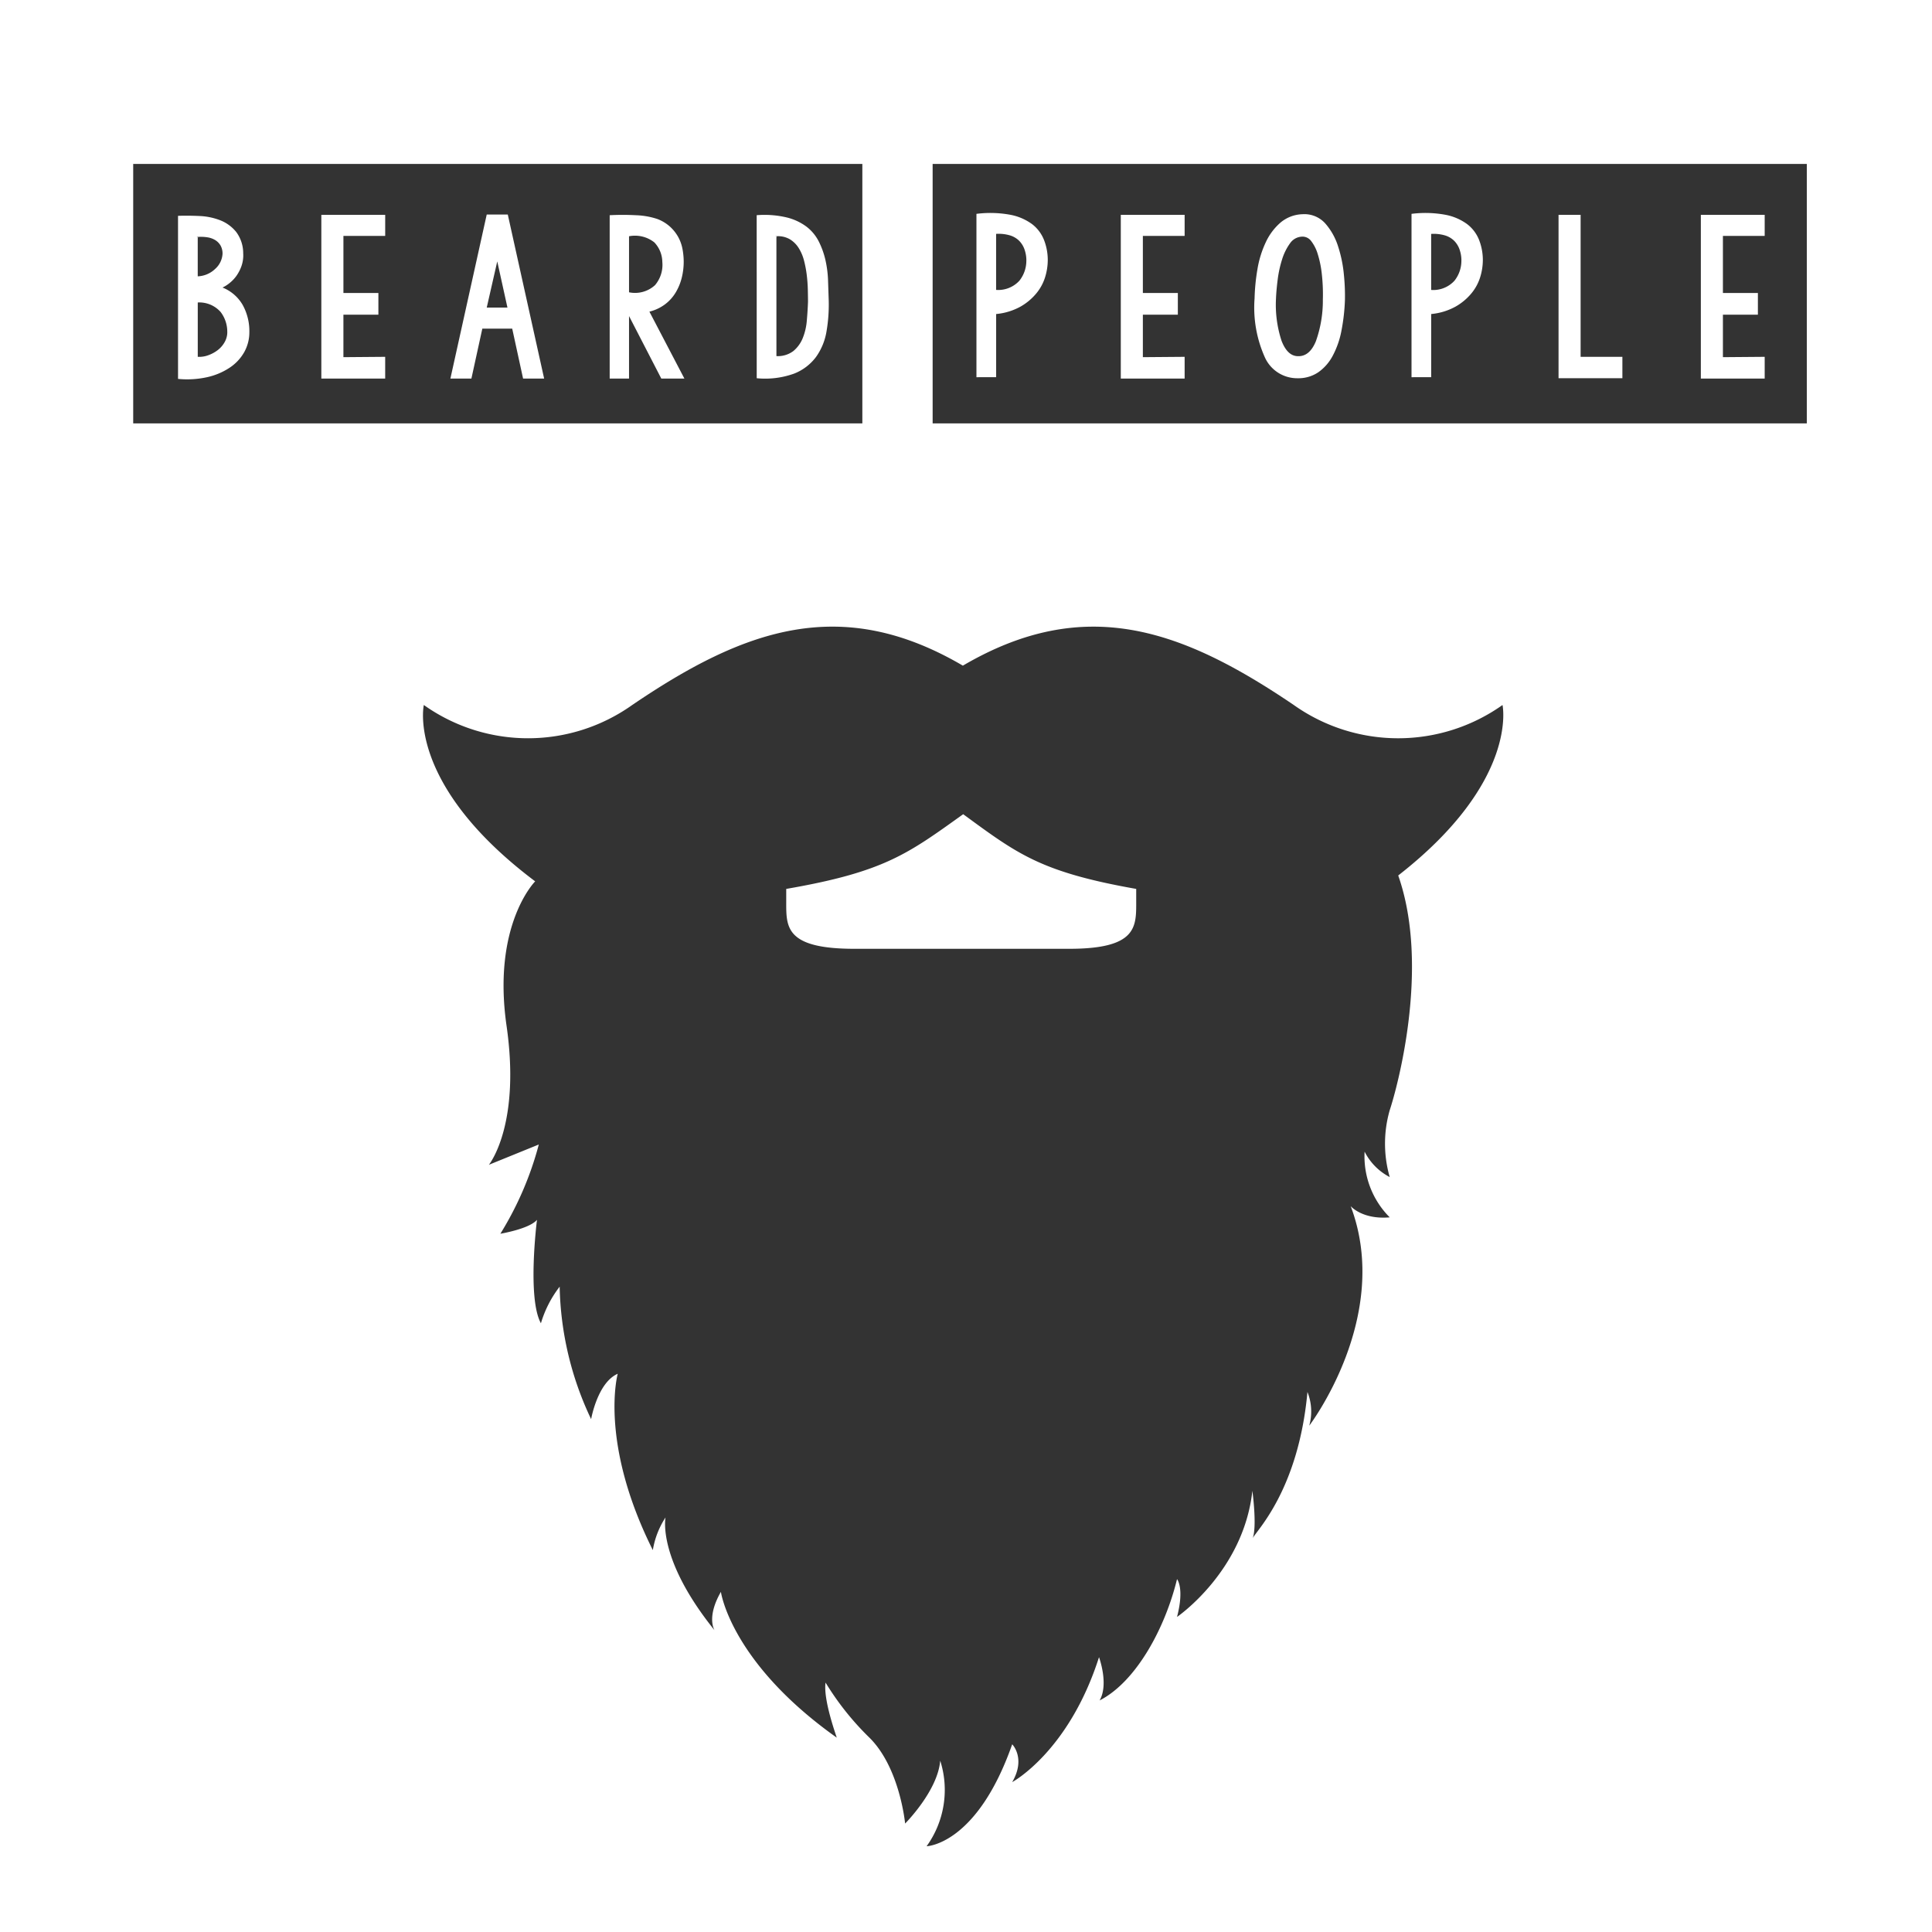 <svg xmlns="http://www.w3.org/2000/svg" xmlns:xlink="http://www.w3.org/1999/xlink" width="200" height="200" viewBox="0 0 200 200">
  <defs>
    <style>
      .cls-1 {
        clip-path: url(#clip-Web_1920_1);
      }

      .cls-2 {
        fill: #333;
      }

      .cls-3 {
        fill: #fff;
      }
    </style>
    <clipPath id="clip-Web_1920_1">
      <rect width="200" height="200"/>
    </clipPath>
  </defs>
  <g id="Web_1920_1" data-name="Web 1920 – 1" class="cls-1">
    <rect class="cls-3" width="200" height="200"/>
    <g id="noun_beard_352791" transform="translate(43.787 64.872)">
      <path id="Path_1" data-name="Path 1" class="cls-2" d="M122.039,13.274a18.673,18.673,0,0,1-21.607,0C88.878,5.445,78.826,1.78,66.175,9.2c-12.651-7.422-22.7-3.757-34.227,4.072a18.616,18.616,0,0,1-21.575,0S8.524,21.477,21.9,31.529c0,0-4.446,4.448-2.974,14.874,1.44,9.9-1.5,14.06-1.816,14.467l5.166-2.1a34.04,34.04,0,0,1-3.978,9.238s3.006-.5,3.789-1.44c0,0-1.033,8.11.408,10.709a11.52,11.52,0,0,1,1.94-3.789,33.332,33.332,0,0,0,3.257,13.715s.658-3.789,2.755-4.7c0,0-1.973,7.046,3.633,18.256a8.74,8.74,0,0,1,1.315-3.382s-.908,4.258,5.073,11.679c-.187-.314-.69-1.628.658-3.976,0,0,1,7.295,11.993,15.092-.125-.407-1.409-3.978-1.159-5.7a28.994,28.994,0,0,0,4.572,5.731c3.131,3.131,3.664,8.862,3.664,8.862s3.382-3.382,3.633-6.513a9.973,9.973,0,0,1-1.408,8.862s5.2-.125,8.861-10.553c0,0,1.44,1.44,0,3.914,0,0,5.856-3.131,8.987-12.932,0,0,1.033,2.786.062,4.477,3.807-1.943,6.8-7.545,8.014-12.557,0,0,.783.908,0,3.914,0,0,6.888-4.7,7.8-13.058,0,0,.5,3.664.032,4.915.314-.721,4.731-4.917,5.669-15.143a5.441,5.441,0,0,1,.186,3.486s8.614-11.3,4.29-22.725c0,0,1.191,1.409,4.04,1.159a8.936,8.936,0,0,1-2.6-6.8,6.039,6.039,0,0,0,2.6,2.63,12.544,12.544,0,0,1,0-6.92c.783-2.349,4.2-14.843.88-24.3C123.762,21.164,122.039,13.274,122.039,13.274ZM84.119,33.753c0,2.536,0,4.758-6.92,4.758H54.935c-7.078,0-7.046-2.223-7.046-4.758V32.312c10.146-1.753,12.589-3.631,18.319-7.734,5.605,4.1,7.985,5.981,17.911,7.734C84.119,32.312,84.119,33.408,84.119,33.753Z" transform="translate(-10.286 -5.164)"/>
    </g>
    <path id="Path_2" data-name="Path 2" class="cls-2" d="M-.211-25.031H15.223V1.828H-.211ZM4.43-2.777a9.609,9.609,0,0,0,3.006-.176,6.933,6.933,0,0,0,2.338-.984,4.722,4.722,0,0,0,1.512-1.617,4.2,4.2,0,0,0,.527-2.074,5.582,5.582,0,0,0-.686-2.795,4.2,4.2,0,0,0-2.092-1.811,3.57,3.57,0,0,0,.721-.457,3.69,3.69,0,0,0,.721-.756A4.177,4.177,0,0,0,11-14.467a3.366,3.366,0,0,0,.176-1.318A3.677,3.677,0,0,0,10.441-18a4.01,4.01,0,0,0-1.652-1.2,6.652,6.652,0,0,0-2.145-.439q-1.16-.053-2.215-.018Zm5.1-4.852a2.091,2.091,0,0,1-.281,1.055,2.72,2.72,0,0,1-.721.826,3.61,3.61,0,0,1-.984.527,2.655,2.655,0,0,1-1.072.158v-5.625A2.947,2.947,0,0,1,8.842-9.7,3.368,3.368,0,0,1,9.527-7.629ZM6.469-17.473a4.426,4.426,0,0,1,.967.035,2.222,2.222,0,0,1,.826.281,1.616,1.616,0,0,1,.563.563,1.683,1.683,0,0,1,.211.879,2.266,2.266,0,0,1-.756,1.547,2.756,2.756,0,0,1-1.811.773V-17.4q.105-.035-.035-.035T6.469-17.473ZM14.8-25.031H30.234V1.828H14.8Zm4.465,5.273V-2.812h6.609v-2.25l-4.324.035V-9.422h3.621v-2.25H21.551v-5.906h4.324v-2.18Zm10.547-5.273H45.246V1.828H29.813Zm8.754,5.238h-2.18L32.625-2.812H34.8L35.93-7.98h3.094l1.125,5.168h2.18Zm-1.09,4.852,1.055,4.781H36.387Zm7.348-10.09H60.258V1.828H44.824ZM51.117-2.812V-9.281l3.34,6.469h2.391L53.227-9.738a4.5,4.5,0,0,0,1.635-.773,4.316,4.316,0,0,0,1.107-1.248,5.58,5.58,0,0,0,.615-1.529,6.932,6.932,0,0,0,.193-1.617,7.174,7.174,0,0,0-.123-1.3,4.164,4.164,0,0,0-.439-1.248,4.254,4.254,0,0,0-.844-1.072,4.147,4.147,0,0,0-1.336-.809,7.905,7.905,0,0,0-2.232-.387,25.735,25.735,0,0,0-2.689,0v16.91Zm3.445-12.094a3.242,3.242,0,0,1-.756,2.426,3.057,3.057,0,0,1-2.689.738v-5.8a3.231,3.231,0,0,1,2.619.633A3,3,0,0,1,54.563-14.906Zm5.273-10.125H75.27V1.828H59.836Zm4.5,22.184A8.823,8.823,0,0,0,68.2-3.322a5.185,5.185,0,0,0,2.285-1.74A6.3,6.3,0,0,0,71.561-7.7a16.36,16.36,0,0,0,.229-3.164q-.035-1.02-.07-2.092a11.225,11.225,0,0,0-.264-2.092,8.428,8.428,0,0,0-.686-1.934A4.493,4.493,0,0,0,69.5-18.527a5.68,5.68,0,0,0-2.074-.967,10.019,10.019,0,0,0-3.094-.229Zm2.039-14.625q.105-.035-.035-.053t.035-.018a2.428,2.428,0,0,1,1.371.3,2.776,2.776,0,0,1,.932.914,4.587,4.587,0,0,1,.563,1.336,11.414,11.414,0,0,1,.281,1.512q.088.756.105,1.477t.018,1.248q-.035.949-.123,1.951A6.122,6.122,0,0,1,69.1-7a3.391,3.391,0,0,1-.967,1.336,2.667,2.667,0,0,1-1.758.527Zm16.172-7.559H97.98V1.828H82.547Zm9.7,9.984a3.311,3.311,0,0,1-.721,2.109,2.973,2.973,0,0,1-2.408.949v-5.8a4.147,4.147,0,0,1,1.441.158,2.274,2.274,0,0,1,.967.58,2.408,2.408,0,0,1,.545.914A3.424,3.424,0,0,1,92.25-15.047ZM89.121-2.953V-9.492a6.442,6.442,0,0,0,2.531-.773A5.91,5.91,0,0,0,93.3-11.654a4.907,4.907,0,0,0,.9-1.687,6.045,6.045,0,0,0,.264-1.705,5.717,5.717,0,0,0-.387-2.109,3.836,3.836,0,0,0-1.248-1.652,5.545,5.545,0,0,0-2.285-.967,11.4,11.4,0,0,0-3.463-.088v16.91Zm8.438-22.078h15.434V1.828H97.559Zm4.465,5.273V-2.812h6.609v-2.25l-4.324.035V-9.422h3.621v-2.25h-3.621v-5.906h4.324v-2.18Zm10.547-5.273H128V1.828H112.57Zm12.656,14.1a21.59,21.59,0,0,0-.105-2.6,13.469,13.469,0,0,0-.6-2.953,6.6,6.6,0,0,0-1.336-2.391,2.9,2.9,0,0,0-2.355-.949,3.7,3.7,0,0,0-2.268.861,6.061,6.061,0,0,0-1.529,2.039,10.55,10.55,0,0,0-.861,2.777,20.712,20.712,0,0,0-.3,3.041,12.573,12.573,0,0,0,1.09,6.152,3.665,3.665,0,0,0,3.375,2.109,3.666,3.666,0,0,0,2.127-.615,4.842,4.842,0,0,0,1.494-1.705,9.05,9.05,0,0,0,.9-2.566A20.327,20.327,0,0,0,125.227-10.934ZM122.941-11a12.513,12.513,0,0,1-.721,4.324q-.65,1.582-1.846,1.547-1.09,0-1.705-1.582a11.967,11.967,0,0,1-.58-4.359q.035-.879.176-1.986a11.6,11.6,0,0,1,.457-2.092,5.7,5.7,0,0,1,.826-1.67,1.573,1.573,0,0,1,1.318-.686,1.121,1.121,0,0,1,.879.475,4.166,4.166,0,0,1,.668,1.336,10.743,10.743,0,0,1,.422,2.074A18.73,18.73,0,0,1,122.941-11Zm4.641-14.027h15.434V1.828H127.582Zm9.7,9.984a3.311,3.311,0,0,1-.721,2.109,2.973,2.973,0,0,1-2.408.949v-5.8a4.147,4.147,0,0,1,1.441.158,2.274,2.274,0,0,1,.967.58,2.408,2.408,0,0,1,.545.914A3.424,3.424,0,0,1,137.285-15.047ZM134.156-2.953V-9.492a6.442,6.442,0,0,0,2.531-.773,5.91,5.91,0,0,0,1.652-1.389,4.907,4.907,0,0,0,.9-1.687,6.045,6.045,0,0,0,.264-1.705,5.717,5.717,0,0,0-.387-2.109,3.836,3.836,0,0,0-1.248-1.652,5.545,5.545,0,0,0-2.285-.967,11.4,11.4,0,0,0-3.463-.088v16.91Zm8.438-22.078h15.434V1.828H142.594Zm4.746,5.273v16.91h6.609V-5.062h-4.324v-14.7Zm10.266-5.273h15.434V1.828H157.605Zm4.465,5.273V-2.812h6.609v-2.25l-4.324.035V-9.422h3.621v-2.25h-3.621v-5.906h4.324v-2.18Z" transform="translate(14 42)"/>
  </g>
</svg>
